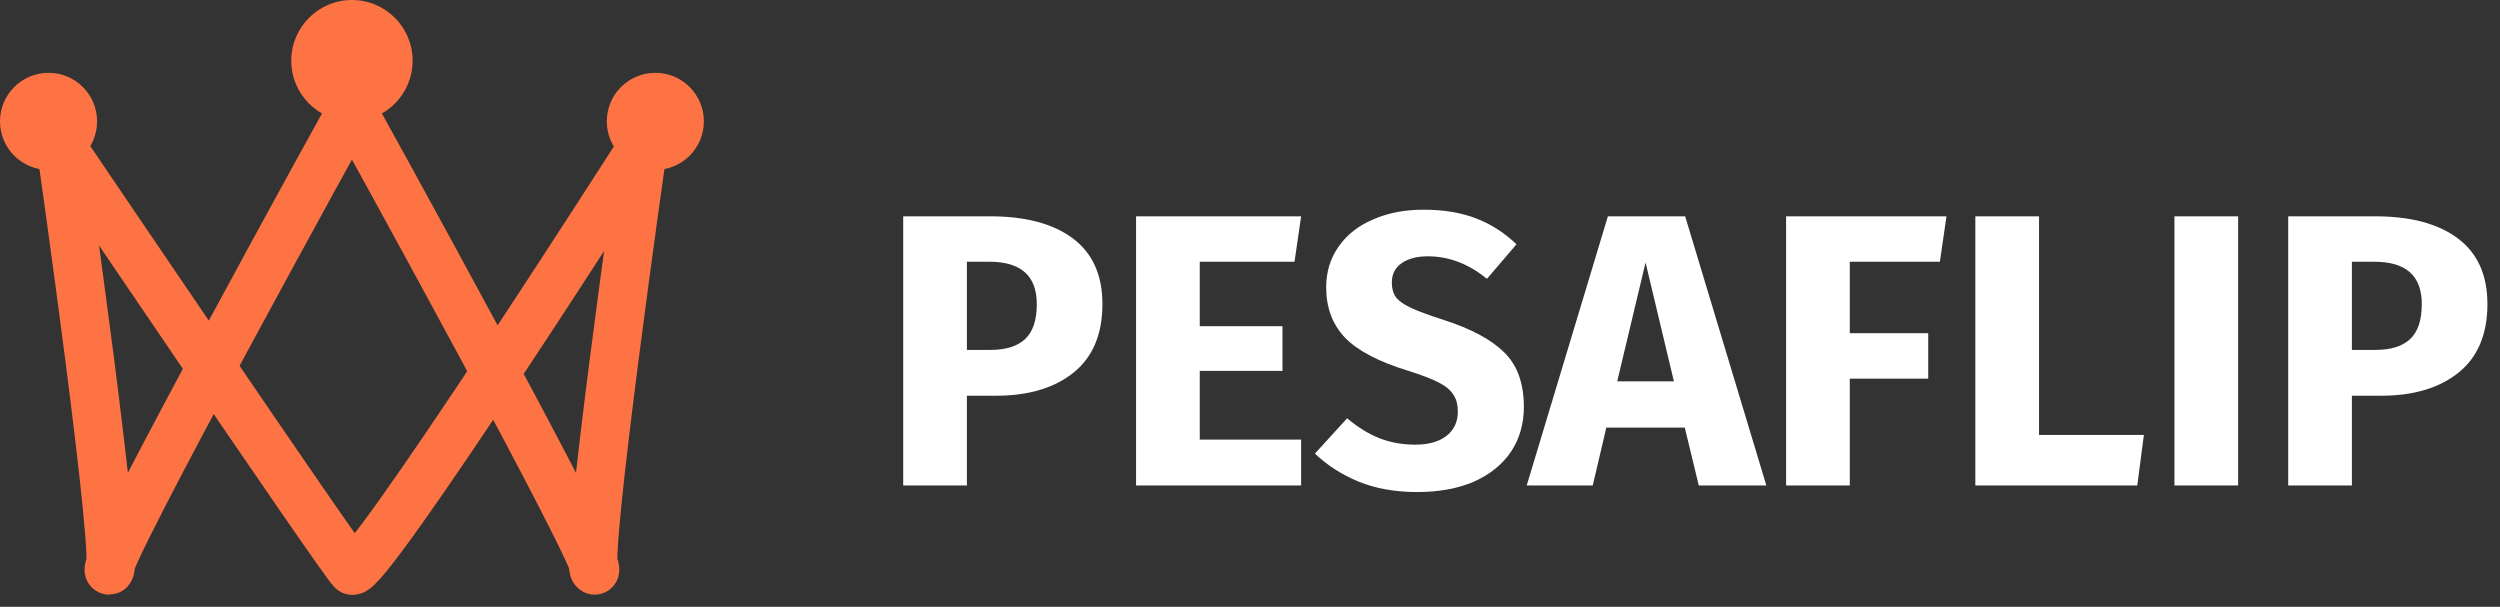 <svg width="103" height="25" viewBox="0 0 103 25" fill="none" xmlns="http://www.w3.org/2000/svg">
<rect x="0" y="0" width="103" height="25" fill="#333333" stroke="none"/>
<path d="M40.796 8.912C42.257 8.912 43.393 9.216 44.204 9.824C45.014 10.432 45.42 11.333 45.42 12.528C45.42 13.776 45.02 14.72 44.22 15.36C43.431 15.989 42.369 16.304 41.036 16.304H39.836V20H37.212V8.912H40.796ZM40.812 14.416C41.431 14.416 41.9 14.272 42.22 13.984C42.55 13.685 42.716 13.2 42.716 12.528C42.716 11.365 42.065 10.784 40.764 10.784H39.836V14.416H40.812ZM53.606 8.912L53.334 10.784H49.43V13.44H52.838V15.28H49.43V18.112H53.606V20H46.806V8.912H53.606ZM58.639 8.64C59.471 8.64 60.191 8.757 60.799 8.992C61.418 9.227 61.978 9.584 62.479 10.064L61.263 11.488C60.506 10.869 59.695 10.56 58.831 10.56C58.373 10.56 58.01 10.656 57.743 10.848C57.477 11.029 57.343 11.296 57.343 11.648C57.343 11.893 57.402 12.096 57.519 12.256C57.637 12.405 57.845 12.549 58.143 12.688C58.442 12.827 58.89 12.992 59.487 13.184C60.618 13.547 61.45 13.995 61.983 14.528C62.517 15.051 62.783 15.797 62.783 16.768C62.783 17.461 62.607 18.075 62.255 18.608C61.903 19.131 61.397 19.541 60.735 19.84C60.074 20.128 59.29 20.272 58.383 20.272C57.477 20.272 56.671 20.128 55.967 19.84C55.274 19.552 54.677 19.168 54.175 18.688L55.503 17.232C55.93 17.595 56.367 17.867 56.815 18.048C57.274 18.229 57.77 18.32 58.303 18.32C58.847 18.32 59.274 18.203 59.583 17.968C59.903 17.723 60.063 17.387 60.063 16.96C60.063 16.683 60.005 16.453 59.887 16.272C59.77 16.08 59.567 15.909 59.279 15.76C58.991 15.611 58.575 15.451 58.031 15.28C56.805 14.907 55.93 14.448 55.407 13.904C54.895 13.36 54.639 12.672 54.639 11.84C54.639 11.2 54.81 10.64 55.151 10.16C55.493 9.669 55.967 9.296 56.575 9.04C57.183 8.773 57.871 8.64 58.639 8.64ZM69.989 20L69.413 17.616H66.181L65.621 20H62.901L66.245 8.912H69.429L72.773 20H69.989ZM66.629 15.712H68.965L67.797 10.816L66.629 15.712ZM73.587 20V8.912H80.195L79.923 10.784H76.211V13.728H79.443V15.6H76.211V20H73.587ZM84.008 8.912V17.92H88.328L88.056 20H81.384V8.912H84.008ZM92.211 8.912V20H89.587V8.912H92.211ZM97.858 8.912C99.32 8.912 100.456 9.216 101.266 9.824C102.077 10.432 102.482 11.333 102.482 12.528C102.482 13.776 102.082 14.72 101.282 15.36C100.493 15.989 99.432 16.304 98.098 16.304H96.898V20H94.274V8.912H97.858ZM97.874 14.416C98.493 14.416 98.962 14.272 99.282 13.984C99.613 13.685 99.778 13.2 99.778 12.528C99.778 11.365 99.128 10.784 97.826 10.784H96.898V14.416H97.874Z" fill="white"/>
<path d="M2.5 6C2.5 6 5 23.5 4.5 23.5C4 23.5 14.5 4.5 14.5 4.5C14.5 4.5 25 23.5 24.5 23.5C24 23.5 26.5 6 26.5 6C26.5 6 15 24 14.5 23.5C14 23 2.5 6 2.5 6Z" stroke="#FD7344" stroke-width="2"/>
<circle cx="2" cy="5" r="2" fill="#FD7344"/>
<circle cx="27" cy="5" r="2" fill="#FD7344"/>
<circle cx="14.5" cy="2.5" r="2.5" fill="#FD7344"/>
</svg>
